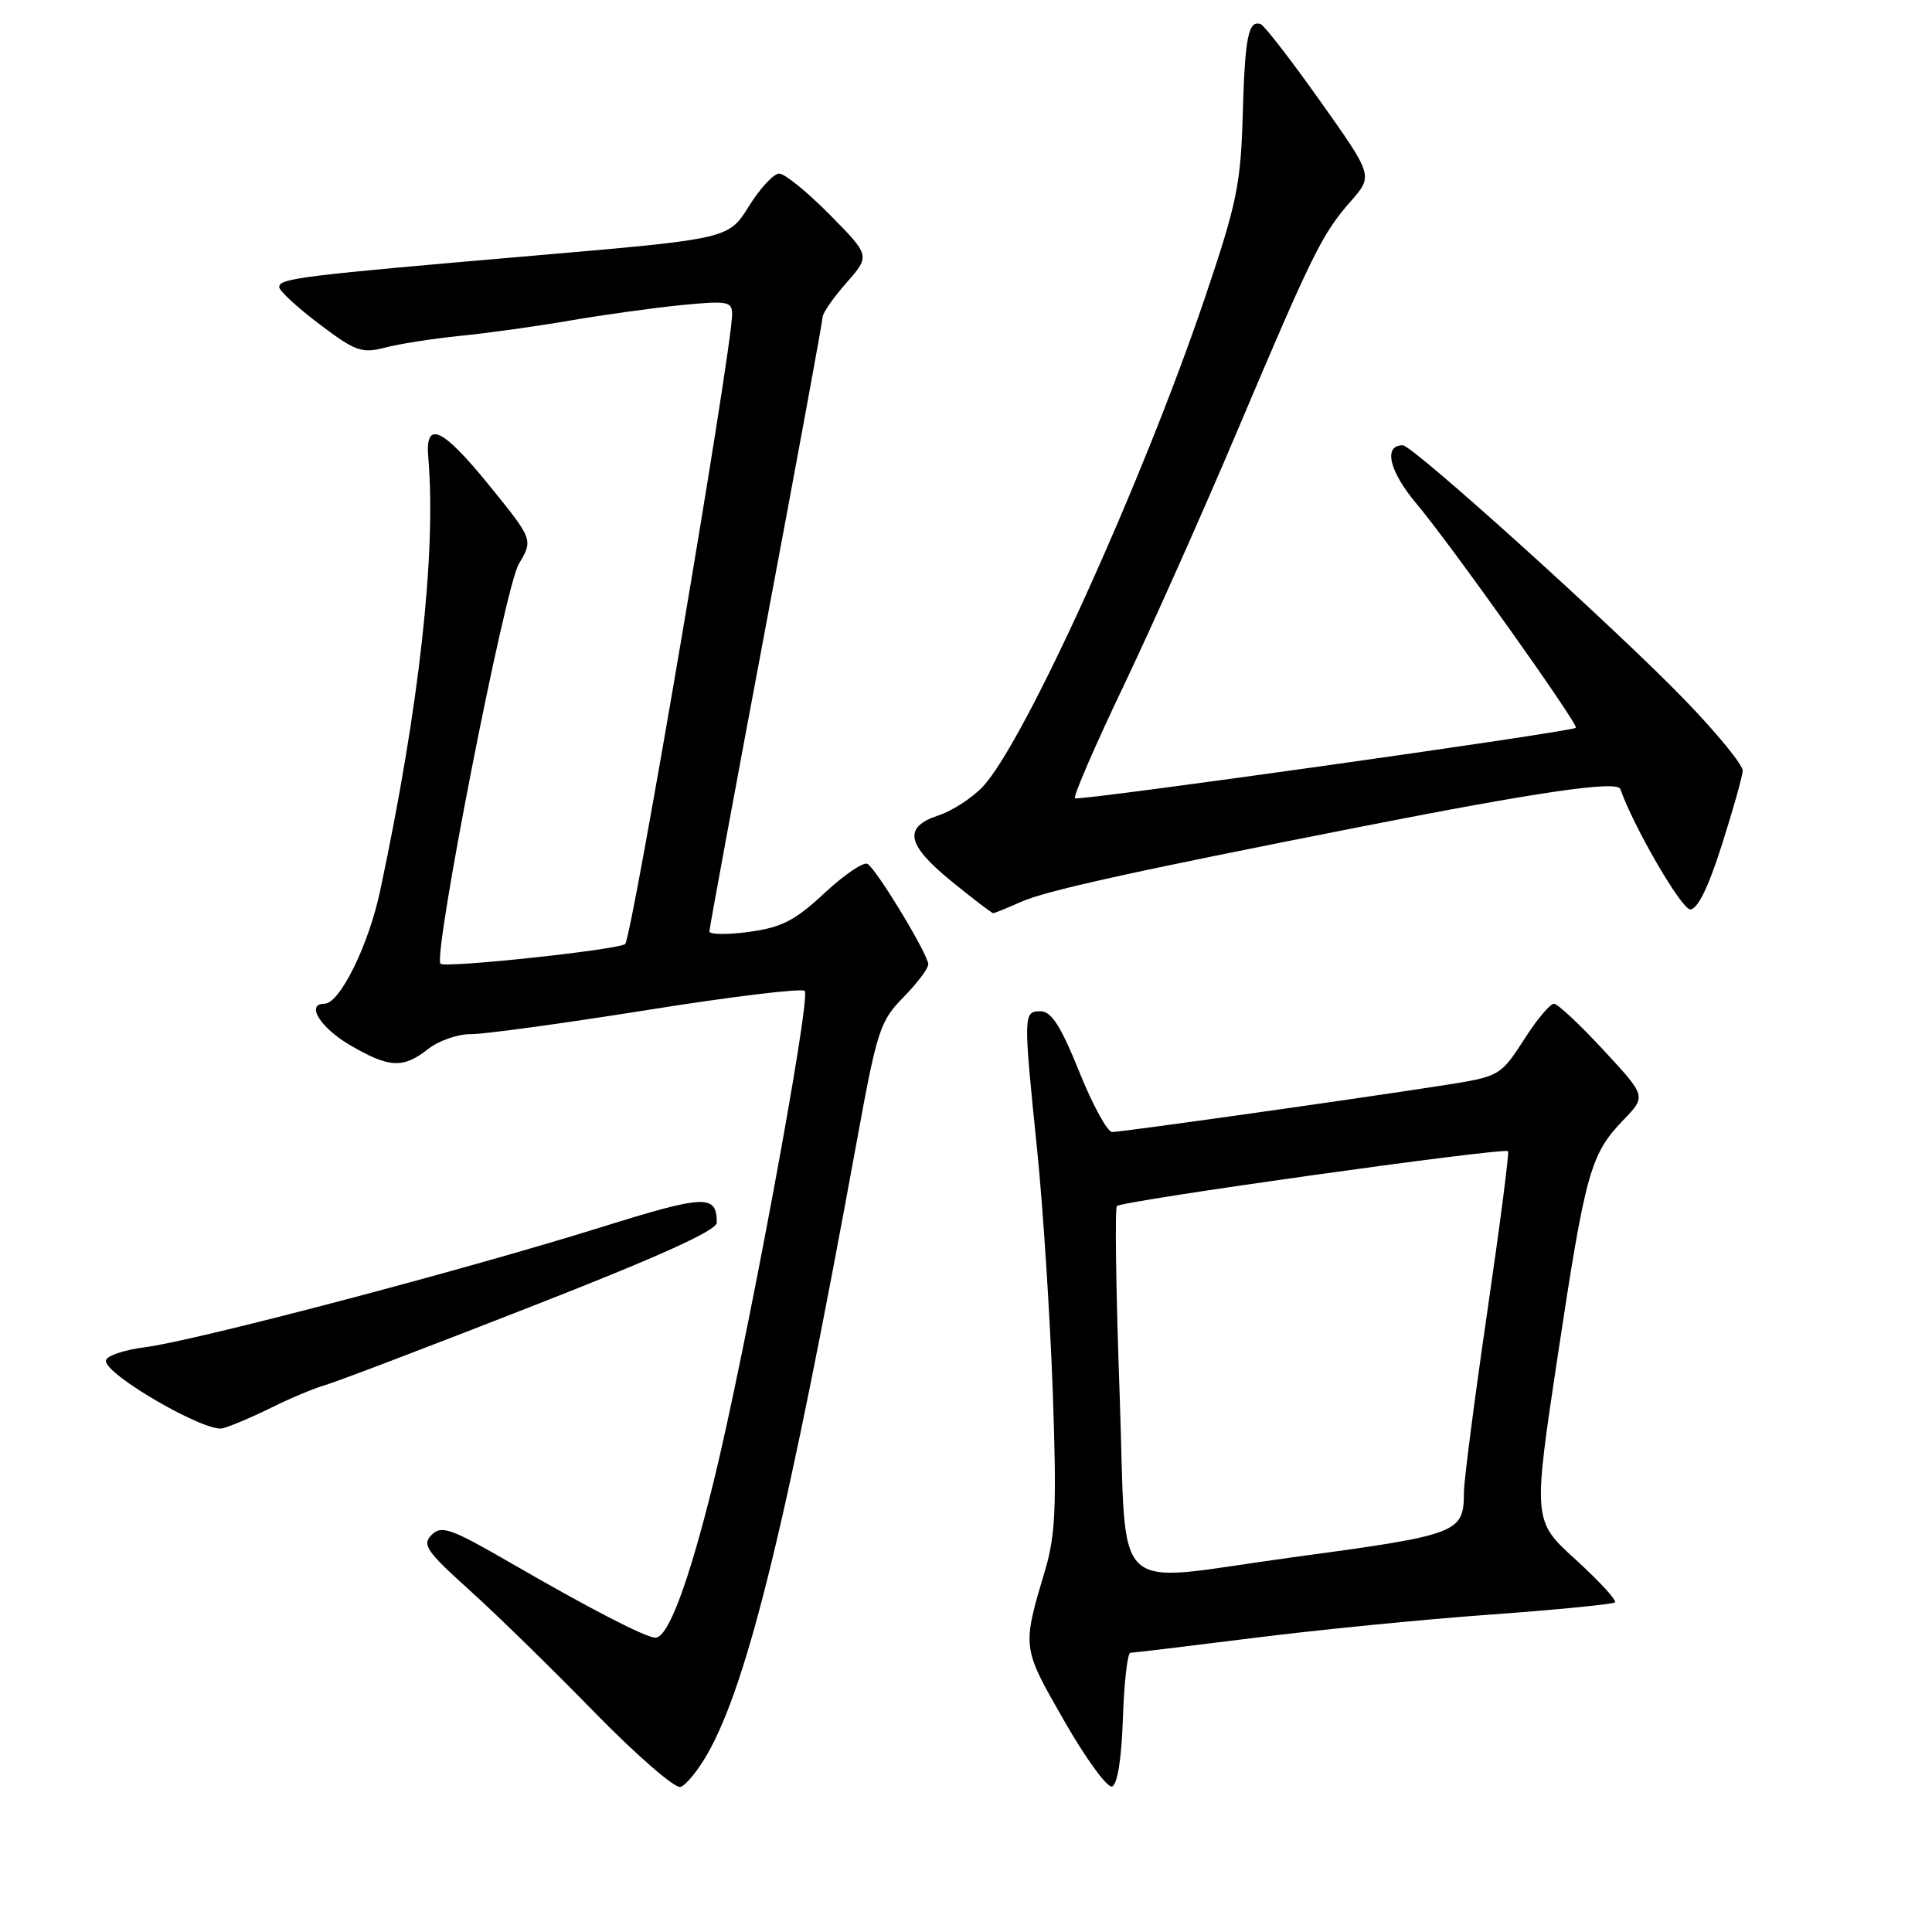 <?xml version="1.0" encoding="UTF-8" standalone="no"?>
<!DOCTYPE svg PUBLIC "-//W3C//DTD SVG 1.1//EN" "http://www.w3.org/Graphics/SVG/1.1/DTD/svg11.dtd" >
<svg xmlns="http://www.w3.org/2000/svg" xmlns:xlink="http://www.w3.org/1999/xlink" version="1.1" viewBox="0 0 256 256">
 <g >
 <path fill="currentColor"
d=" M 93.73 232.42 C 99.10 223.00 104.39 201.28 113.57 151.00 C 116.21 136.52 116.62 135.28 119.70 132.15 C 121.51 130.31 123.00 128.34 123.00 127.78 C 123.00 126.49 116.20 115.24 114.95 114.47 C 114.44 114.16 111.88 115.89 109.26 118.33 C 105.33 121.99 103.58 122.89 99.25 123.48 C 96.36 123.87 94.00 123.84 94.00 123.42 C 94.00 123.00 97.38 104.72 101.50 82.80 C 105.62 60.89 109.00 42.53 109.00 42.01 C 109.00 41.49 110.42 39.45 112.16 37.47 C 115.31 33.88 115.31 33.88 109.94 28.44 C 106.99 25.45 103.97 23.00 103.25 23.00 C 102.52 23.00 100.71 24.95 99.23 27.33 C 96.54 31.65 96.54 31.65 71.02 33.85 C 39.87 36.53 37.00 36.88 37.00 38.03 C 37.00 38.53 39.39 40.74 42.31 42.94 C 47.12 46.57 47.93 46.86 51.06 46.05 C 52.95 45.56 57.42 44.86 61.00 44.50 C 64.58 44.15 71.10 43.24 75.50 42.48 C 79.90 41.72 86.54 40.80 90.25 40.43 C 96.41 39.83 97.00 39.93 97.01 41.63 C 97.04 46.06 83.70 124.56 82.83 125.10 C 81.56 125.89 58.96 128.30 58.37 127.70 C 57.34 126.67 66.89 77.87 68.74 74.74 C 70.66 71.50 70.66 71.50 64.73 64.20 C 58.58 56.64 56.32 55.62 56.75 60.60 C 57.82 73.28 55.57 93.56 50.38 118.00 C 48.85 125.24 45.02 133.00 42.99 133.00 C 40.48 133.00 42.42 136.16 46.34 138.46 C 51.57 141.52 53.40 141.62 56.73 139.00 C 58.13 137.90 60.67 137.01 62.38 137.03 C 64.10 137.05 74.60 135.61 85.72 133.84 C 96.85 132.06 106.25 130.92 106.63 131.30 C 107.51 132.18 98.70 179.59 94.50 196.57 C 91.23 209.79 88.53 217.00 86.85 217.00 C 85.58 217.00 78.16 213.17 67.59 207.05 C 59.73 202.51 58.50 202.08 57.20 203.37 C 55.90 204.67 56.48 205.53 62.11 210.61 C 65.63 213.77 73.08 221.05 78.68 226.79 C 84.27 232.52 89.45 237.02 90.18 236.78 C 90.90 236.54 92.50 234.58 93.73 232.42 Z  M 148.79 227.67 C 148.95 222.90 149.40 219.00 149.79 219.00 C 150.18 219.00 157.47 218.12 166.00 217.05 C 174.53 215.97 188.70 214.57 197.50 213.94 C 206.30 213.30 213.72 212.57 213.99 212.32 C 214.26 212.06 211.92 209.52 208.80 206.67 C 203.11 201.50 203.11 201.50 206.43 179.50 C 210.09 155.27 210.74 152.93 215.13 148.38 C 218.14 145.26 218.14 145.26 212.46 139.13 C 209.34 135.76 206.39 133.00 205.91 133.00 C 205.42 133.00 203.79 134.91 202.27 137.25 C 198.72 142.73 198.92 142.61 190.60 143.91 C 178.94 145.72 148.59 150.00 147.36 150.00 C 146.74 150.00 144.77 146.40 143.00 142.00 C 140.57 135.96 139.31 134.00 137.89 134.00 C 135.58 134.00 135.58 134.32 137.44 152.50 C 138.22 160.20 139.15 174.60 139.50 184.50 C 140.03 199.55 139.86 203.40 138.50 208.00 C 135.41 218.39 135.39 218.19 141.00 228.00 C 143.86 233.00 146.72 236.93 147.35 236.72 C 148.07 236.48 148.61 233.07 148.79 227.67 Z  M 36.00 186.50 C 38.48 185.27 41.62 183.95 43.00 183.56 C 44.38 183.18 56.64 178.51 70.25 173.18 C 87.34 166.50 94.99 163.04 94.98 162.00 C 94.95 158.23 93.51 158.29 79.50 162.66 C 61.20 168.37 25.92 177.65 19.25 178.51 C 16.30 178.89 14.01 179.69 14.03 180.34 C 14.09 182.25 27.25 189.84 29.50 189.26 C 30.60 188.97 33.52 187.73 36.00 186.50 Z  M 135.22 119.53 C 138.53 118.04 149.50 115.61 180.50 109.51 C 203.89 104.91 214.29 103.40 214.70 104.55 C 216.48 109.61 222.81 120.50 223.97 120.50 C 224.93 120.50 226.37 117.58 228.14 112.00 C 229.63 107.33 230.88 102.89 230.92 102.14 C 230.97 101.38 227.51 97.16 223.25 92.75 C 214.09 83.28 187.20 59.00 185.87 59.00 C 183.25 59.00 184.08 62.46 187.73 66.79 C 192.22 72.13 209.27 96.11 208.81 96.44 C 208.02 97.01 142.84 106.18 142.44 105.78 C 142.19 105.53 145.08 98.84 148.87 90.91 C 152.65 82.99 159.46 67.72 163.99 57.00 C 173.94 33.51 175.17 31.02 178.98 26.67 C 181.95 23.29 181.95 23.29 174.93 13.39 C 171.07 7.95 167.52 3.36 167.05 3.20 C 165.41 2.62 164.96 4.91 164.67 15.19 C 164.41 24.40 163.88 26.97 159.71 39.30 C 151.41 63.86 135.74 98.37 130.23 104.23 C 128.82 105.73 126.17 107.45 124.34 108.05 C 119.63 109.61 120.10 111.91 126.13 116.82 C 128.96 119.12 131.42 121.00 131.60 121.00 C 131.78 121.00 133.41 120.34 135.22 119.53 Z  M 148.36 184.81 C 147.88 171.44 147.71 160.19 147.99 159.81 C 148.49 159.14 199.20 152.02 199.82 152.54 C 200.00 152.69 198.76 162.27 197.07 173.84 C 195.38 185.41 193.99 196.14 193.98 197.69 C 193.95 203.16 193.44 203.36 171.00 206.39 C 146.60 209.70 149.36 212.33 148.36 184.81 Z "/>
</g>
</svg>